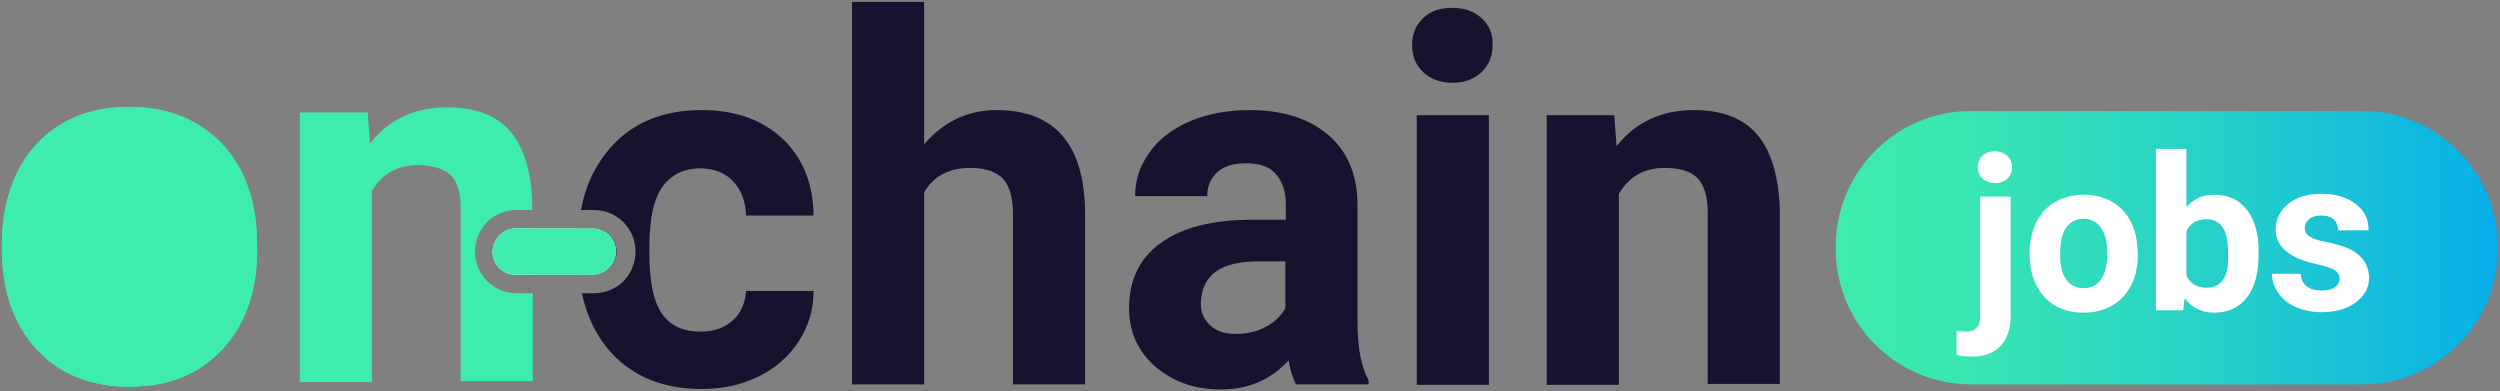 <?xml version="1.0" encoding="utf-8"?>
<!-- Generator: Adobe Illustrator 21.1.0, SVG Export Plug-In . SVG Version: 6.00 Build 0)  -->
<svg version="1.1" xmlns="http://www.w3.org/2000/svg" xmlns:xlink="http://www.w3.org/1999/xlink" x="0px" y="0px"
	 viewBox="0 0 540.5 84.6" style="enable-background:new 0 0 540.5 84.6;" xml:space="preserve">
<rect x="0" y="0" width="540.5" height="84.6" fill="#808080" stroke="none"/>
<style type="text/css">
	.st0{fill:#16132E;}
	.st1{fill:#FFA12A;}
	.st2{fill:#C47A33;}
	.st3{fill:#E34C54;}
	.st4{fill:#EB42D1;}
	.st5{fill:#3EECAC;}
	.st6{fill:#08AEEA;}
	.st7{fill:#FFFFFF;}
	.st8{display:none;fill:#74E843;}
	.st9{fill:url(#SVGID_1_);}
	.st10{fill:none;stroke:#FFA12A;stroke-width:3;stroke-miterlimit:10;}
	.st11{fill:url(#SVGID_2_);}
	.st12{fill:url(#SVGID_3_);}
	.st13{fill:none;stroke:#FFA12A;stroke-width:2;stroke-miterlimit:10;}
	.st14{fill:url(#SVGID_4_);}
	.st15{fill:#FFA12A;stroke:#FFA12A;stroke-miterlimit:10;}
	.st16{fill:url(#SVGID_5_);}
	.st17{fill:url(#SVGID_6_);}
	.st18{fill:url(#SVGID_7_);}
	.st19{fill:url(#SVGID_8_);}
	.st20{fill:url(#SVGID_9_);}
	.st21{fill:#1D1D1B;}
	.st22{fill:url(#SVGID_10_);}
	.st23{fill:url(#SVGID_11_);}
	.st24{fill:url(#SVGID_12_);}
	.st25{fill:url(#SVGID_13_);}
	.st26{fill:url(#SVGID_14_);}
</style>
<g id="Layer_2">
</g>
<g id="Layer_1">
	<g>
		<g>
			<linearGradient id="SVGID_1_" gradientUnits="userSpaceOnUse" x1="396.936" y1="53.527" x2="540.015" y2="53.527">
				<stop  offset="0" style="stop-color:#3EECAC"/>
				<stop  offset="0.232" style="stop-color:#37E4B4"/>
				<stop  offset="0.589" style="stop-color:#25CFC9"/>
				<stop  offset="0.681" style="stop-color:#1FC8D0"/>
				<stop  offset="1" style="stop-color:#08AEEA"/>
			</linearGradient>
			<path class="st9" d="M510.8,83.1h-84.7c-16.1,0-29.2-13.1-29.2-29.2v-0.7c0-16.1,13.1-29.2,29.2-29.2h84.7
				c16.1,0,29.2,13.1,29.2,29.2v0.7C540,70,526.9,83.1,510.8,83.1z"/>
			<g>
				<path class="st7" d="M428.1,42.5v26c0,2.1-1,3.2-3,3.2c-0.6,0-1.3-0.1-2.1-0.2v5.2c1,0.3,2.1,0.4,3.3,0.4c2.7,0,4.8-0.8,6.2-2.3
					c1.4-1.5,2.2-3.6,2.2-6.3V42.5H428.1z M434,33.7c-0.7-0.6-1.6-1-2.7-1c-1.1,0-2,0.3-2.7,1c-0.7,0.6-1,1.5-1,2.4
					c0,1,0.3,1.8,1,2.5c0.7,0.6,1.6,1,2.7,1c1.1,0,2-0.3,2.7-1c0.7-0.6,1-1.5,1-2.5C435,35.2,434.7,34.4,434,33.7z"/>
				<path class="st7" d="M462.1,53.4c-0.2-3.5-1.4-6.2-3.5-8.3c-2.1-2-4.8-3-8.1-3c-2.3,0-4.4,0.5-6.2,1.6c-1.8,1-3.1,2.5-4.1,4.4
					c-0.9,1.9-1.4,4.1-1.4,6.5v0.3c0,3.9,1.1,7,3.2,9.3c2.1,2.3,5,3.4,8.5,3.4c3.5,0,6.4-1.2,8.5-3.4c2.1-2.3,3.2-5.3,3.2-9.1
					L462.1,53.4z M454.2,60.5c-0.9,1.2-2.1,1.8-3.7,1.8c-1.6,0-2.9-0.6-3.8-1.9c-0.9-1.2-1.3-3-1.3-5.4c0-2.6,0.4-4.6,1.3-5.8
					c0.9-1.2,2.1-1.9,3.7-1.9c1.6,0,2.9,0.6,3.8,1.9c0.9,1.3,1.4,3,1.4,5.3C455.6,57.3,455.1,59.2,454.2,60.5z"/>
				<path class="st7" d="M485.8,45.4c-1.7-2.2-4-3.3-7.1-3.3c-2.5,0-4.5,0.9-6,2.7V32.2h-6.6v34.9h5.9l0.3-2.6
					c1.6,2,3.7,3.1,6.4,3.1c3,0,5.4-1.1,7.1-3.3c1.7-2.2,2.5-5.3,2.5-9.2v-0.4C488.4,50.7,487.5,47.6,485.8,45.4z M481.3,59.1
					c-0.7,2.1-2.1,3.1-4.2,3.1c-2.1,0-3.6-0.9-4.4-2.6V50c0.8-1.7,2.2-2.6,4.3-2.6c1.6,0,2.7,0.6,3.5,1.7c0.8,1.1,1.2,3,1.2,5.5
					C481.8,56.6,481.6,58.1,481.3,59.1z"/>
				<path class="st7" d="M506.9,53.4c-1.1-0.4-2.5-0.8-4.1-1.1c-1.6-0.3-2.8-0.7-3.5-1.2s-1-1-1-1.8c0-0.8,0.3-1.4,0.9-1.9
					s1.5-0.8,2.6-0.8c1.3,0,2.2,0.3,2.8,0.9c0.6,0.6,0.9,1.4,0.9,2.3h6.6c0-2.4-0.9-4.3-2.8-5.7c-1.9-1.5-4.4-2.2-7.5-2.2
					c-2.9,0-5.3,0.7-7.1,2.2c-1.8,1.5-2.7,3.3-2.7,5.5c0,3.7,2.9,6.2,8.8,7.5c1.8,0.4,3,0.8,3.8,1.2c0.8,0.5,1.2,1.1,1.2,1.9
					c0,0.8-0.3,1.4-1,1.9c-0.6,0.5-1.6,0.7-2.9,0.7c-1.4,0-2.4-0.3-3.2-0.9c-0.8-0.6-1.2-1.5-1.3-2.7h-6.2c0,1.5,0.5,2.9,1.4,4.2
					c0.9,1.3,2.2,2.3,3.8,3c1.6,0.7,3.4,1.1,5.5,1.1c3,0,5.5-0.7,7.4-2.1c1.9-1.4,2.9-3.2,2.9-5.4C512.1,56.9,510.4,54.7,506.9,53.4
					z"/>
			</g>
		</g>
		<g>
			<g>
				<path class="st0" d="M158.4,69.3c-1.8,1.6-4.1,2.4-7,2.4c-3.7,0-6.5-1.3-8.3-3.9c-1.8-2.6-2.7-6.9-2.7-12.9v-1.6
					c0-5.9,0.9-10.2,2.8-12.9c1.9-2.6,4.6-4,8.2-4c2.9,0,5.3,0.9,7.1,2.8c1.8,1.9,2.7,4.4,2.8,7.4h14.6c-0.1-6.9-2.3-12.4-6.7-16.6
					c-4.4-4.1-10.2-6.2-17.5-6.2c-8.3,0-14.9,2.7-19.6,8c-3.3,3.7-5.5,8.2-6.5,13.6h2.8c5,0,9,4,9,9c0,2.5-1,4.7-2.6,6.4
					c-1.6,1.6-3.9,2.6-6.4,2.6h-2.6c1.1,5.1,3.2,9.4,6.3,12.8c4.8,5.3,11.4,7.9,19.7,7.9c4.5,0,8.5-0.9,12.2-2.7
					c3.7-1.8,6.6-4.4,8.7-7.6c2.1-3.3,3.2-6.9,3.2-10.9h-14.6C161.1,65.6,160.2,67.7,158.4,69.3z M131.8,57.9
					c0.9-0.9,1.5-2.2,1.5-3.5c0-2.8-2.2-5-5-5h-3.4c-0.1,1.3-0.2,2.5-0.2,3.9v1c0,1.8,0.1,3.5,0.3,5.1h3.3
					C129.6,59.4,130.9,58.8,131.8,57.9z"/>
				<path class="st0" d="M215.4,23.8c-6.2,0-11.4,2.5-15.6,7.4V0.4h-15.6v82.7h15.6V41.6c2-3.5,5.4-5.3,9.9-5.3
					c3.3,0,5.7,0.8,7.2,2.4c1.4,1.6,2.1,4.1,2.1,7.4v37h15.6V45.8C234.4,31.1,228,23.8,215.4,23.8z"/>
				<path class="st0" d="M293.5,69.6V44.4c0-6.5-2.1-11.6-6.3-15.2c-4.2-3.6-9.9-5.4-17.1-5.4c-4.7,0-9,0.8-12.8,2.4
					c-3.8,1.6-6.8,3.9-8.8,6.8c-2.1,2.9-3.1,6-3.1,9.4h15.6c0-2.2,0.8-3.9,2.2-5.2c1.5-1.3,3.5-1.9,6.2-1.9c3,0,5.2,0.8,6.5,2.4
					c1.4,1.6,2.1,3.8,2.1,6.5v3.3h-7.2c-8.6,0-15.3,1.7-19.8,5c-4.6,3.3-6.9,8-6.9,14.2c0,5,1.9,9.2,5.6,12.5c3.8,3.3,8.5,5,14.2,5
					c6,0,10.9-2.1,14.7-6.3c0.3,2.1,0.9,3.8,1.6,5.2h15.7v-0.9C294.3,79.4,293.5,75.2,293.5,69.6z M277.9,66.6
					c-0.9,1.7-2.4,3.1-4.3,4.1s-4.1,1.5-6.4,1.5c-2.4,0-4.2-0.6-5.6-1.9c-1.4-1.3-2-2.9-2-4.8l0.1-0.9c0.5-5.4,4.6-8.1,12.4-8.1h5.8
					V66.6z"/>
				<path class="st0" d="M320.4,4c-1.6-1.5-3.7-2.3-6.4-2.3c-2.7,0-4.8,0.7-6.4,2.3s-2.3,3.4-2.3,5.8c0,2.4,0.8,4.3,2.4,5.8
					c1.6,1.5,3.7,2.3,6.3,2.3s4.7-0.8,6.3-2.3c1.6-1.5,2.4-3.5,2.4-5.8C322.8,7.4,322,5.5,320.4,4z M306.3,24.9v58.3h15.6V24.9
					H306.3z"/>
				<path class="st0" d="M380,29.2c-3-3.6-7.6-5.4-13.8-5.4c-7,0-12.6,2.6-16.7,7.8l-0.5-6.7h-14.6v58.3h15.6V41.9
					c2.2-3.7,5.5-5.6,9.8-5.6c3.3,0,5.7,0.7,7.2,2.2c1.4,1.5,2.2,3.9,2.2,7.2v37.3h15.6V45.5C384.6,38.3,383,32.8,380,29.2z"/>
			</g>
			<g>
				<g>
					<g>
						<path class="st5" d="M55.6,54c0,8.9-2.5,16.1-7.5,21.5c-5,5.4-11.7,8.1-20.1,8.1s-15.1-2.7-20.1-8.1c-5-5.4-7.5-12.7-7.5-22
							v-0.7c0-5.8,1.1-10.9,3.3-15.5c2.2-4.5,5.4-8,9.6-10.5c4.2-2.5,9-3.7,14.6-3.7c7.9,0,14.3,2.4,19.3,7.2
							c5,4.8,7.7,11.3,8.3,19.6L55.6,54z"/>
					</g>
					<g>
						<path class="st5" d="M55.6,54c0,8.9-2.5,16.1-7.5,21.5c-5,5.4-11.7,8.1-20.1,8.1s-15.1-2.7-20.1-8.1c-5-5.4-7.5-12.7-7.5-22
							v-0.7c0-5.8,1.1-10.9,3.3-15.5c2.2-4.5,5.4-8,9.6-10.5c4.2-2.5,9-3.7,14.6-3.7c7.9,0,14.3,2.4,19.3,7.2
							c5,4.8,7.7,11.3,8.3,19.6L55.6,54z"/>
						<path class="st5" d="M111.6,45.4h3.5v-0.5c-0.1-7.2-1.6-12.6-4.6-16.3c-3-3.6-7.6-5.4-13.8-5.4c-7,0-12.6,2.6-16.7,7.8
							l-0.5-6.7H64.8v58.3h15.6V41.3c2.2-3.7,5.5-5.6,9.9-5.6c3.3,0,5.7,0.8,7.2,2.2c1.4,1.5,2.1,3.9,2.1,7.2v37.3h15.6V63.4h-3.5
							c-5,0-9-4-9-9c0-2.5,1-4.7,2.6-6.4C106.9,46.4,109.2,45.4,111.6,45.4z M111.5,49.4c-1.4,0-2.6,0.6-3.5,1.5
							c-0.9,0.9-1.5,2.2-1.5,3.5c0,2.8,2.2,5,5,5h3.6v-10H111.5z"/>
					</g>
				</g>
				<g>
					<path class="st5" d="M111.5,57.4c-1.7,0-3-1.4-3-3c0-0.8,0.3-1.5,0.9-2.1c0.6-0.6,1.3-0.9,2.1-0.9h16.7c1.7,0,3,1.3,3,3
						c0,0.8-0.3,1.6-0.9,2.1c-0.6,0.6-1.3,0.9-2.1,0.9H111.5z"/>
					<path class="st7" d="M128.2,53.4c0.5,0,1,0.5,1,1c0,0.3-0.2,0.6-0.3,0.7c-0.1,0.1-0.4,0.3-0.7,0.3h-16.7c-0.5,0-1-0.5-1-1
						c0-0.3,0.1-0.5,0.3-0.7c0.2-0.2,0.4-0.3,0.7-0.3H128.2 M128.2,49.4h-16.7c-1.4,0-2.6,0.6-3.5,1.5c-0.9,0.9-1.5,2.2-1.5,3.5
						c0,2.8,2.2,5,5,5h16.7c1.4,0,2.6-0.6,3.5-1.5c0.9-0.9,1.5-2.2,1.5-3.5C133.2,51.6,131,49.4,128.2,49.4L128.2,49.4z"/>
				</g>
			</g>
		</g>
	</g>
	<g>
		<path class="st5" d="M133.2,54.4c0,1.4-0.6,2.6-1.5,3.5c-0.9,0.9-2.2,1.5-3.5,1.5h-16.7c-2.8,0-5-2.3-5-5c0-1.4,0.6-2.6,1.5-3.5
			c0.9-0.9,2.2-1.5,3.5-1.5h16.7C131,49.4,133.2,51.6,133.2,54.4z"/>
	</g>
</g>
</svg>
